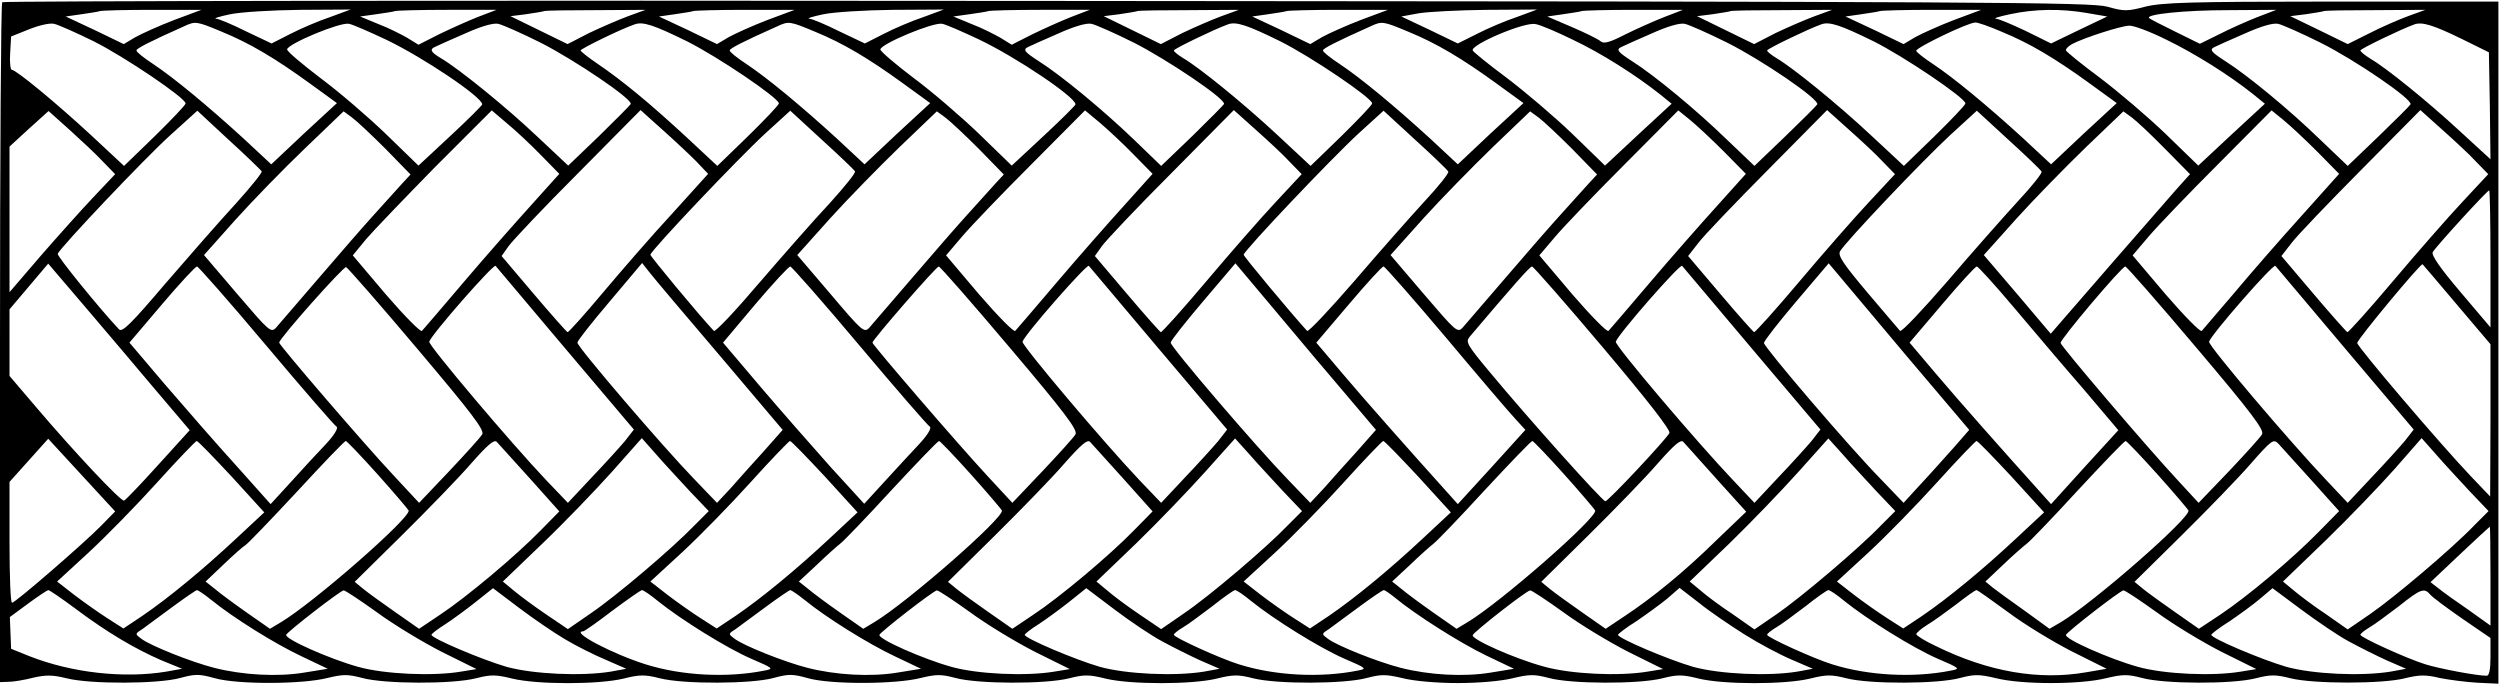 <?xml version="1.0" standalone="no"?>
<!DOCTYPE svg PUBLIC "-//W3C//DTD SVG 20010904//EN"
 "http://www.w3.org/TR/2001/REC-SVG-20010904/DTD/svg10.dtd">
<svg version="1.0" xmlns="http://www.w3.org/2000/svg"
 width="788pt" height="216pt" viewBox="0 0 788 216"
 preserveAspectRatio="xMidYMid meet">
<g transform="translate(0,216) scale(0.1,-0.1)"
fill="#000000" stroke="none">
<path d="M7 2153 c-4 -3 -7 -487 -7 -1075 l0 -1068 28 1 c15 0 50 6 77 13 40
9 61 9 105 -2 75 -19 289 -18 358 1 48 13 60 13 110 -1 73 -20 276 -19 354 1
50 12 64 12 110 0 69 -19 283 -20 358 -1 47 12 63 12 115 -1 78 -19 272 -19
350 0 52 13 68 13 115 1 75 -19 289 -18 358 1 48 13 60 13 110 -1 73 -20 276
-19 354 1 50 12 64 12 110 0 69 -19 283 -20 358 -1 47 12 63 12 115 -1 78 -19
272 -19 350 0 52 13 68 13 115 1 75 -19 289 -18 358 1 46 12 60 12 115 -1 36
-9 108 -15 172 -15 64 0 136 6 172 15 55 13 69 13 115 1 69 -19 283 -20 358
-1 47 12 63 12 115 -1 78 -19 272 -19 350 0 52 13 68 13 115 1 75 -19 289 -18
358 1 46 12 60 12 115 -1 81 -20 263 -20 344 0 55 13 69 13 115 1 69 -19 284
-20 358 -1 47 12 63 12 110 0 73 -18 289 -18 360 0 45 11 65 12 110 1 30 -6
84 -13 120 -15 l65 -3 0 1075 0 1075 -525 0 c-449 0 -534 -3 -588 -16 -57 -15
-67 -15 -120 0 -52 14 -370 16 -3343 18 -1807 2 -3288 0 -3292 -4z m542 -56
c-47 -18 -102 -43 -122 -54 l-37 -22 -91 44 -92 43 49 7 c27 4 54 8 59 10 6 2
80 4 165 4 l155 0 -86 -32z m491 9 c-36 -12 -92 -36 -125 -53 l-59 -30 -80 38
c-44 22 -87 40 -95 40 -9 1 11 7 44 14 33 7 132 13 220 14 l160 1 -65 -24z
m465 0 c-33 -13 -88 -38 -123 -55 l-63 -32 -34 21 c-19 11 -60 32 -92 44 l-58
24 50 7 c28 4 55 8 60 10 6 2 80 4 165 4 l155 0 -60 -23z m475 3 c-30 -11 -85
-35 -123 -53 l-68 -35 -90 44 -90 44 48 6 c26 4 53 8 58 10 6 2 80 3 165 3
l155 1 -55 -20z m439 -12 c-47 -18 -102 -43 -122 -54 l-37 -22 -91 44 -92 43
49 7 c27 4 54 8 59 10 6 2 80 4 165 4 l155 0 -86 -32z m491 9 c-36 -12 -92
-36 -125 -53 l-59 -30 -80 38 c-44 22 -87 40 -95 40 -9 1 11 7 44 14 33 7 132
13 220 14 l160 1 -65 -24z m465 0 c-33 -13 -88 -38 -123 -55 l-63 -32 -34 21
c-19 11 -60 32 -92 44 l-58 24 50 7 c28 4 55 8 60 10 6 2 80 4 165 4 l155 0
-60 -23z m475 3 c-30 -11 -85 -35 -123 -53 l-68 -35 -90 44 -90 44 48 6 c26 4
53 8 58 10 6 2 80 3 165 3 l155 1 -55 -20z m439 -12 c-47 -18 -102 -43 -122
-54 l-37 -22 -91 44 -92 43 49 7 c27 4 54 8 59 10 6 2 80 4 165 4 l155 0 -86
-32z m491 9 c-36 -12 -92 -36 -125 -53 l-60 -30 -89 43 -89 42 54 10 c30 5
126 10 214 11 l160 1 -65 -24z m465 0 c-33 -13 -89 -38 -123 -55 -49 -25 -67
-30 -77 -21 -8 7 -49 27 -91 45 l-77 33 49 7 c27 4 54 8 59 10 6 2 80 4 165 4
l155 0 -60 -23z m475 3 c-30 -11 -85 -35 -123 -53 l-68 -35 -90 44 -90 44 48
6 c26 4 53 8 58 10 6 2 80 3 165 3 l155 1 -55 -20z m439 -12 c-47 -18 -102
-43 -122 -54 l-37 -22 -91 44 -92 43 49 7 c27 4 54 8 59 10 6 2 80 4 165 4
l155 0 -86 -32z m419 22 l64 -11 -88 -42 -89 -43 -79 39 c-44 21 -87 39 -95
39 -9 1 11 7 44 14 78 17 162 18 243 4z m537 -13 c-33 -13 -87 -37 -120 -54
l-61 -30 -77 38 c-43 21 -80 40 -83 43 -12 12 111 25 251 25 l150 1 -60 -23z
m475 3 c-30 -11 -85 -35 -122 -54 l-68 -34 -90 44 -91 44 48 6 c26 4 53 8 58
10 6 2 80 3 165 3 l155 1 -55 -20z m-7295 -79 c98 -49 290 -179 290 -196 0 -5
-44 -51 -97 -103 l-97 -94 -103 96 c-108 100 -237 207 -251 207 -4 0 -7 24 -5
52 l3 53 55 22 c32 13 66 21 80 18 14 -3 70 -28 125 -55z m404 30 c88 -36 169
-84 279 -164 l84 -61 -104 -96 -103 -97 -88 82 c-114 104 -218 190 -284 234
-29 19 -53 38 -53 43 0 6 40 27 150 76 36 17 40 16 119 -17z m518 -25 c117
-56 303 -181 303 -204 0 -3 -45 -48 -100 -99 l-101 -94 -102 99 c-56 54 -149
134 -207 177 -58 44 -105 84 -105 90 0 17 167 87 195 81 14 -3 66 -26 117 -50z
m488 -10 c106 -54 290 -178 283 -193 -2 -4 -47 -49 -100 -101 l-97 -93 -98 92
c-96 91 -246 213 -304 247 -32 19 -36 28 -16 36 6 3 48 22 92 41 51 23 89 34
105 31 14 -3 75 -30 135 -60z m460 5 c98 -49 290 -179 290 -196 0 -5 -44 -51
-97 -103 l-97 -94 -103 96 c-112 103 -195 172 -276 227 -28 19 -52 38 -52 41
0 5 128 68 170 82 26 10 61 -2 165 -53z m404 30 c88 -36 169 -84 279 -164 l84
-61 -104 -96 -103 -97 -88 82 c-114 104 -218 190 -284 234 -29 19 -53 38 -53
43 0 6 40 27 150 76 36 17 40 16 119 -17z m518 -25 c117 -56 303 -181 303
-204 0 -3 -45 -48 -100 -99 l-101 -94 -102 99 c-56 54 -149 134 -207 177 -58
44 -105 84 -105 90 0 17 167 87 195 81 14 -3 66 -26 117 -50z m488 -10 c106
-54 290 -178 283 -193 -2 -4 -47 -49 -100 -101 l-98 -94 -87 84 c-98 94 -228
201 -297 245 -48 31 -54 38 -33 47 6 3 48 22 92 41 51 23 89 34 105 31 14 -3
75 -30 135 -60z m460 5 c98 -49 290 -179 290 -196 0 -5 -44 -51 -97 -103 l-97
-94 -103 96 c-105 98 -246 213 -299 244 -16 10 -29 20 -29 24 0 5 128 67 170
82 26 10 61 -2 165 -53z m404 30 c88 -36 169 -84 279 -164 l84 -61 -104 -96
-103 -97 -88 82 c-114 104 -218 190 -284 234 -29 19 -53 38 -53 43 0 6 40 27
150 76 36 17 40 16 119 -17z m518 -25 c89 -42 198 -111 275 -172 l37 -30 -105
-97 -105 -98 -102 99 c-56 54 -149 133 -207 177 -58 43 -106 82 -108 87 -7 18
164 91 198 83 14 -2 66 -24 117 -49z m488 -10 c108 -54 290 -178 283 -194 -2
-4 -47 -49 -101 -101 l-97 -93 -88 84 c-97 94 -227 201 -296 245 -48 31 -54
38 -33 47 6 3 48 22 92 41 51 23 89 34 105 31 14 -3 75 -30 135 -60z m460 5
c98 -49 290 -179 290 -196 0 -5 -44 -51 -97 -103 l-97 -94 -103 96 c-105 98
-246 213 -299 244 -16 10 -29 20 -29 24 0 5 128 67 170 82 26 10 61 -2 165
-53z m404 30 c88 -36 169 -84 279 -164 l84 -61 -104 -96 -103 -97 -88 82
c-114 104 -218 190 -284 234 -29 19 -53 38 -53 42 0 10 161 88 186 89 6 1 44
-12 83 -29z m1006 -35 c108 -54 290 -178 283 -194 -2 -4 -47 -49 -101 -101
l-97 -93 -88 84 c-97 94 -227 201 -296 245 -48 31 -54 38 -33 47 6 3 48 22 92
41 51 23 89 34 105 31 14 -3 75 -30 135 -60z m445 12 l85 -42 3 -169 2 -168
-97 89 c-104 96 -233 200 -283 229 -16 10 -30 21 -30 25 0 5 128 67 170 82 24
9 60 -2 150 -46z m-932 -2 c89 -43 199 -112 274 -172 l37 -30 -105 -97 -105
-98 -102 99 c-56 54 -149 133 -207 177 -58 43 -106 82 -108 87 -2 4 7 13 19
20 38 20 153 57 180 58 14 1 67 -19 117 -44z m-6504 -384 l39 -40 -69 -73
c-38 -40 -113 -124 -167 -186 l-97 -113 0 230 0 229 61 56 62 56 66 -59 c36
-33 84 -77 105 -100z m501 -31 c2 -4 -34 -49 -81 -101 -48 -52 -147 -165 -222
-252 -109 -128 -137 -156 -147 -145 -62 66 -196 231 -193 238 7 19 276 303
355 374 l85 77 99 -92 c55 -50 101 -95 104 -99z m390 71 l79 -81 -25 -27 c-14
-16 -52 -57 -84 -93 -33 -36 -114 -129 -179 -205 -66 -77 -127 -148 -136 -158
-16 -17 -22 -11 -122 106 l-105 123 98 110 c54 60 153 162 220 226 l122 117
26 -19 c14 -10 62 -55 106 -99z m489 -19 l59 -60 -89 -99 c-49 -54 -145 -163
-213 -243 -68 -80 -127 -149 -131 -153 -4 -5 -55 47 -113 114 l-105 124 41 50
c23 27 122 130 219 229 l178 178 47 -40 c27 -22 75 -67 107 -100z m490 -20
l38 -40 -113 -125 c-63 -68 -161 -181 -219 -250 -58 -69 -108 -125 -111 -124
-3 1 -52 56 -107 121 l-101 119 22 31 c12 17 110 121 219 230 l197 199 68 -61
c37 -33 85 -78 107 -100z m501 -32 c3 -5 -34 -50 -81 -102 -48 -51 -147 -164
-222 -251 -74 -87 -138 -155 -142 -150 -53 57 -200 235 -200 240 1 13 278 305
363 383 l78 71 100 -92 c55 -50 102 -95 104 -99z m390 71 l79 -81 -25 -27
c-14 -16 -52 -57 -84 -93 -33 -36 -114 -129 -179 -205 -66 -77 -127 -148 -136
-158 -16 -17 -22 -12 -122 106 l-105 123 103 115 c57 63 156 164 220 226 l117
112 26 -19 c14 -10 62 -55 106 -99z m489 -19 l59 -60 -89 -99 c-49 -54 -145
-163 -213 -243 -68 -80 -127 -149 -131 -153 -4 -5 -55 47 -113 114 l-105 124
51 60 c28 33 127 136 219 228 l168 169 48 -40 c26 -22 74 -67 106 -100z m490
-21 l39 -40 -82 -88 c-45 -48 -144 -161 -219 -250 -75 -89 -140 -161 -143
-160 -3 1 -52 56 -107 121 l-101 119 22 31 c12 17 110 121 219 230 l197 199
68 -61 c37 -33 86 -78 107 -101z m501 -32 c3 -4 -31 -47 -76 -95 -44 -48 -144
-161 -221 -251 -78 -90 -144 -160 -148 -156 -53 58 -200 235 -200 240 1 13
278 305 363 383 l78 71 100 -92 c55 -50 102 -95 104 -100z m390 72 l79 -81
-25 -27 c-14 -16 -52 -57 -84 -93 -33 -36 -114 -129 -179 -205 -66 -77 -127
-148 -136 -158 -16 -17 -22 -11 -122 106 l-105 123 103 115 c57 63 156 164
220 226 l117 112 26 -19 c14 -10 62 -55 106 -99z m479 -9 l69 -70 -89 -99
c-49 -54 -145 -163 -213 -243 -68 -80 -127 -149 -131 -153 -4 -5 -55 47 -113
114 l-105 124 51 60 c28 33 127 136 219 228 l168 169 37 -30 c21 -17 69 -62
107 -100z m500 -31 l39 -40 -82 -88 c-45 -48 -144 -161 -219 -250 -75 -89
-140 -161 -143 -160 -3 1 -52 56 -107 121 l-101 119 32 41 c17 23 116 126 219
230 l187 189 68 -61 c37 -33 86 -78 107 -101z m501 -32 c3 -4 -31 -47 -76 -95
-44 -48 -144 -161 -221 -251 -78 -90 -144 -160 -149 -156 -4 4 -50 59 -103
121 -76 90 -94 117 -86 130 16 29 262 288 348 367 l83 76 100 -92 c55 -50 102
-95 104 -100z m389 72 l79 -80 -44 -49 c-52 -59 -335 -384 -370 -425 l-25 -29
-105 124 -106 124 103 115 c57 63 156 164 220 226 l117 112 26 -19 c14 -10 62
-55 105 -99z m480 -9 l69 -70 -120 -134 c-66 -73 -161 -182 -212 -243 -52 -60
-97 -114 -101 -118 -4 -5 -55 47 -113 114 l-105 124 51 60 c28 33 127 136 219
228 l168 169 37 -30 c21 -17 69 -62 107 -100z m500 -31 l39 -40 -82 -88 c-45
-48 -144 -161 -219 -250 -75 -89 -140 -161 -143 -160 -3 1 -52 56 -107 121
l-101 119 32 41 c17 23 116 126 219 230 l187 189 68 -61 c37 -33 86 -78 107
-101z m46 -307 l0 -216 -95 112 c-63 74 -92 116 -87 125 9 17 172 195 178 195
2 0 4 -97 4 -216z m-7359 -414 l107 -126 -99 -109 c-55 -61 -103 -111 -108
-113 -10 -3 -156 152 -280 298 l-81 95 0 105 0 105 61 72 61 72 117 -137 c64
-75 164 -193 222 -262z m1292 130 l215 -254 -28 -36 c-16 -19 -63 -71 -105
-115 l-75 -80 -67 70 c-113 119 -374 428 -370 438 7 23 202 245 209 239 3 -4
103 -122 221 -262z m485 -20 l199 -235 -61 -69 c-34 -37 -80 -89 -103 -115
l-43 -46 -72 75 c-97 100 -368 416 -368 430 0 6 46 64 102 130 l102 121 22
-28 c12 -16 112 -134 222 -263z m1385 20 l215 -254 -28 -36 c-16 -19 -63 -71
-105 -115 l-75 -80 -67 70 c-113 119 -374 428 -370 438 7 23 202 245 209 239
3 -4 103 -122 221 -262z m489 -25 l195 -230 -61 -69 c-34 -37 -80 -89 -103
-115 l-43 -46 -72 75 c-97 100 -368 416 -368 430 0 6 46 64 102 130 l102 120
27 -32 c15 -18 114 -136 221 -263z m1381 25 l215 -254 -28 -36 c-16 -19 -63
-71 -105 -115 l-75 -80 -66 70 c-116 122 -375 427 -371 438 7 23 202 246 209
239 3 -4 103 -122 221 -262z m489 -25 l195 -230 -48 -55 c-27 -30 -73 -82
-104 -115 l-55 -60 -72 75 c-100 102 -368 416 -368 429 0 6 46 65 102 131
l102 120 27 -32 c15 -18 114 -136 221 -263z m1381 25 l215 -254 -28 -36 c-16
-19 -63 -71 -105 -115 l-75 -80 -66 70 c-116 122 -375 427 -371 438 7 23 202
246 209 239 3 -4 103 -122 221 -262z m351 140 l106 -125 0 -240 -1 -240 -62
65 c-96 101 -357 407 -357 419 0 11 201 253 206 248 1 -1 50 -58 108 -127z
m-6905 -129 c116 -138 216 -253 222 -256 6 -4 -7 -26 -33 -54 -24 -25 -73 -78
-109 -118 l-66 -72 -109 122 c-61 67 -161 182 -223 254 l-113 133 102 120 c56
66 106 120 111 120 4 0 103 -112 218 -249z m476 -10 c170 -201 213 -257 205
-270 -5 -9 -52 -61 -104 -116 l-95 -100 -80 86 c-92 98 -361 411 -361 419 0
13 203 241 211 238 5 -2 106 -117 224 -257z m1394 10 c116 -138 216 -253 222
-256 6 -4 -7 -26 -33 -54 -24 -25 -72 -78 -109 -118 l-65 -71 -106 116 c-58
65 -158 179 -222 254 l-117 138 101 120 c56 66 106 120 111 120 4 0 103 -112
218 -249z m474 -7 c172 -203 215 -260 207 -273 -5 -9 -52 -61 -104 -116 l-95
-100 -76 82 c-93 100 -365 416 -365 423 0 9 201 240 209 240 4 0 105 -115 224
-256z m1373 34 c103 -123 202 -239 220 -258 l32 -35 -106 -117 -107 -117 -35
39 c-117 130 -257 288 -328 372 l-83 98 102 120 c56 66 105 120 110 120 4 0
92 -100 195 -222z m497 -34 c142 -168 214 -261 209 -269 -13 -23 -193 -215
-202 -215 -9 0 -243 261 -365 408 -70 84 -76 94 -63 110 134 158 190 222 197
222 4 0 105 -115 224 -256z m1293 129 c60 -71 158 -187 220 -258 l111 -131
-106 -116 -106 -117 -35 39 c-117 130 -257 288 -328 372 l-83 98 102 120 c56
66 105 120 110 120 4 0 56 -57 115 -127z m577 -129 c172 -203 215 -260 207
-273 -5 -9 -52 -61 -104 -116 l-96 -100 -60 65 c-100 107 -375 430 -375 439 0
13 193 241 204 241 4 0 105 -115 224 -256z m-6604 -561 c-55 -56 -271 -243
-281 -243 -5 0 -8 86 -8 191 l0 190 61 68 61 68 105 -114 106 -115 -44 -45z
m1351 149 l93 -104 -59 -60 c-78 -80 -233 -210 -316 -265 l-67 -45 -73 51
c-40 28 -86 61 -102 74 l-28 23 148 146 c82 81 181 183 219 227 53 60 73 77
81 68 6 -7 53 -58 104 -115z m504 -40 l60 -63 -45 -45 c-68 -71 -248 -224
-328 -278 l-71 -49 -68 46 c-37 25 -83 59 -102 75 l-35 29 125 120 c69 66 167
168 219 226 l94 106 46 -52 c25 -29 73 -80 105 -115z m1366 40 l93 -104 -59
-60 c-78 -80 -233 -210 -316 -265 l-67 -45 -73 51 c-40 28 -86 61 -102 74
l-28 23 148 146 c82 81 181 183 219 227 53 60 73 77 81 68 6 -7 53 -58 104
-115z m504 -40 l60 -63 -45 -45 c-68 -71 -248 -224 -328 -278 l-71 -49 -68 46
c-37 25 -83 59 -101 75 l-35 29 125 120 c68 66 166 168 218 226 l94 105 46
-51 c25 -29 73 -80 105 -115z m1366 39 l94 -104 -95 -91 c-101 -99 -200 -180
-291 -240 l-57 -38 -73 51 c-40 28 -86 61 -102 74 l-28 23 148 146 c82 81 181
183 219 227 53 60 73 77 81 68 6 -7 53 -59 104 -116z m504 -39 l60 -63 -45
-45 c-69 -72 -252 -227 -329 -280 l-70 -48 -67 47 c-38 25 -84 59 -102 75
l-35 29 125 120 c68 66 166 168 218 226 l94 105 46 -51 c25 -29 73 -80 105
-115z m1371 35 l88 -98 -64 -65 c-84 -86 -225 -204 -310 -261 l-68 -45 -73 51
c-40 28 -86 61 -102 74 l-28 23 148 146 c82 81 181 183 219 227 65 74 71 78
86 63 8 -9 55 -61 104 -115z m499 -35 l60 -63 -45 -45 c-69 -72 -252 -227
-329 -280 l-70 -48 -67 47 c-38 25 -83 59 -102 75 l-35 29 135 130 c74 72 172
174 218 226 l84 96 46 -52 c25 -29 73 -80 105 -115z m-7054 46 l103 -113 -89
-83 c-105 -98 -213 -187 -295 -243 l-60 -40 -50 32 c-28 18 -75 51 -105 74
l-54 42 100 92 c54 50 152 150 216 221 65 72 121 130 124 130 4 0 53 -51 110
-112z m461 6 c52 -58 95 -109 97 -113 8 -22 -300 -291 -402 -352 l-35 -21 -73
51 c-40 28 -86 62 -101 75 l-29 23 57 54 c31 30 62 57 69 61 7 4 79 79 161
167 82 89 151 161 155 161 3 0 49 -48 101 -106z m1409 -6 l103 -113 -89 -83
c-105 -98 -213 -187 -295 -243 l-60 -40 -50 32 c-28 18 -75 51 -105 74 l-54
42 100 92 c54 50 152 150 216 221 65 72 121 130 124 130 4 0 53 -51 110 -112z
m461 6 c52 -58 95 -109 97 -113 8 -22 -300 -291 -402 -352 l-35 -21 -73 51
c-40 28 -86 62 -101 75 l-29 23 57 53 c31 30 64 59 73 66 10 7 82 82 161 168
80 86 147 156 151 156 3 0 49 -48 101 -106z m1409 -6 l103 -113 -89 -83 c-105
-98 -213 -187 -295 -243 l-60 -40 -50 32 c-28 18 -75 51 -105 74 l-54 42 100
92 c54 50 152 150 216 221 65 72 121 130 124 130 4 0 53 -51 110 -112z m461 6
c52 -58 95 -109 97 -113 8 -22 -300 -291 -402 -352 l-35 -21 -73 51 c-40 28
-86 62 -101 75 l-29 23 57 53 c31 30 64 59 73 66 10 7 82 82 161 168 80 86
147 156 151 156 3 0 49 -48 101 -106z m1409 -6 l103 -113 -89 -83 c-105 -98
-213 -187 -295 -243 l-60 -40 -50 32 c-28 18 -75 51 -105 74 l-54 42 100 92
c54 50 152 150 216 221 65 72 121 130 124 130 4 0 53 -51 110 -112z m461 6
c52 -58 95 -109 97 -113 8 -22 -300 -291 -402 -352 l-36 -21 -77 56 c-43 30
-89 64 -102 74 l-23 19 56 53 c31 30 65 59 74 66 10 7 82 82 161 168 80 86
147 156 151 156 3 0 49 -48 101 -106z m1049 -320 l0 -156 -67 48 c-38 26 -80
56 -95 68 l-27 21 92 87 c51 48 93 87 95 88 1 0 2 -70 2 -156z m-6069 -199
c35 -21 93 -50 129 -65 l64 -28 -49 -9 c-92 -15 -244 -8 -328 15 -79 23 -237
90 -237 101 0 3 19 18 43 33 23 15 67 47 97 71 l54 43 82 -62 c45 -34 111 -79
145 -99z m1883 -7 c33 -18 87 -45 120 -60 l60 -26 -49 -9 c-92 -15 -244 -8
-328 15 -79 23 -237 90 -237 101 0 3 19 18 43 33 23 15 67 47 96 70 l55 44 90
-68 c49 -37 116 -82 150 -100z m1835 22 c46 -29 114 -65 150 -80 l65 -28 -49
-9 c-92 -15 -244 -8 -328 15 -79 23 -237 90 -237 101 0 3 26 23 58 43 31 21
75 53 97 71 l39 34 61 -47 c33 -27 98 -71 144 -100z m1905 -22 c33 -18 87 -45
120 -60 l60 -26 -49 -9 c-92 -15 -244 -8 -328 15 -79 23 -237 90 -237 101 0 3
26 23 58 43 31 21 75 53 96 71 l39 33 90 -67 c50 -37 117 -83 151 -101z
m-7167 104 c100 -75 188 -127 271 -163 l66 -27 -50 -9 c-133 -22 -298 -4 -432
49 l-57 23 -2 50 -2 50 57 42 c31 23 60 42 64 43 4 0 42 -26 85 -58z m429 27
c70 -57 202 -139 285 -178 l82 -39 -74 -12 c-84 -14 -194 -8 -284 15 -71 18
-202 70 -230 92 -20 15 -20 15 5 31 13 10 56 41 95 70 38 28 73 52 76 52 3 0
24 -14 45 -31z m522 -39 c53 -39 146 -95 205 -125 l109 -54 -49 -8 c-89 -15
-242 -8 -324 15 -90 25 -232 88 -227 101 4 10 170 139 181 140 4 1 52 -31 105
-69z m885 36 c73 -59 218 -149 294 -182 72 -31 73 -32 41 -38 -116 -23 -259
-16 -373 20 -105 33 -238 103 -197 104 4 0 45 29 92 65 47 35 89 64 93 65 5 0
27 -15 50 -34z m463 3 c70 -57 202 -139 285 -178 l82 -39 -74 -12 c-84 -14
-194 -8 -284 15 -71 18 -202 70 -230 92 -20 15 -20 15 5 31 13 10 56 41 95 70
38 28 73 52 76 52 3 0 24 -14 45 -31z m522 -39 c53 -39 146 -95 205 -125 l109
-54 -49 -8 c-89 -15 -242 -8 -324 15 -90 25 -232 88 -227 101 4 10 170 139
181 140 4 1 52 -31 105 -69z m885 36 c73 -59 218 -149 294 -182 72 -31 73 -32
41 -38 -116 -23 -259 -16 -373 20 -61 19 -205 85 -205 93 0 4 13 14 28 23 16
9 57 40 93 67 35 28 68 51 72 51 5 0 27 -15 50 -34z m454 10 c64 -53 204 -142
287 -182 l88 -42 -73 -12 c-84 -14 -194 -8 -284 15 -71 18 -202 70 -230 92
-20 15 -20 15 5 31 13 10 56 41 95 70 38 28 73 52 77 52 3 0 19 -11 35 -24z
m531 -46 c53 -39 146 -95 205 -125 l109 -54 -49 -8 c-90 -15 -242 -8 -327 16
-92 25 -229 86 -224 99 4 11 169 140 181 141 4 1 52 -31 105 -69z m885 36 c73
-59 218 -149 294 -182 72 -31 73 -32 41 -38 -116 -23 -259 -16 -373 20 -61 19
-205 85 -205 93 0 4 13 14 28 23 16 9 57 40 93 67 35 28 68 51 72 51 5 0 27
-15 50 -34z m517 -36 c52 -39 143 -94 202 -124 l108 -54 -64 -11 c-149 -26
-308 1 -473 82 -35 16 -63 34 -63 38 0 4 15 17 34 29 19 11 60 41 92 65 32 25
60 45 64 45 3 0 48 -32 100 -70z m468 0 c53 -39 146 -95 205 -125 l109 -54
-49 -8 c-89 -15 -242 -8 -324 15 -90 25 -232 88 -227 101 4 10 170 139 181
140 4 1 52 -31 105 -69z m862 56 c6 -8 52 -42 101 -76 l89 -61 0 -60 c0 -40
-4 -59 -12 -59 -31 0 -148 22 -193 36 -61 19 -205 85 -205 93 0 4 13 14 28 23
16 9 57 40 93 67 69 55 80 59 99 37z"/>
</g>
</svg>
